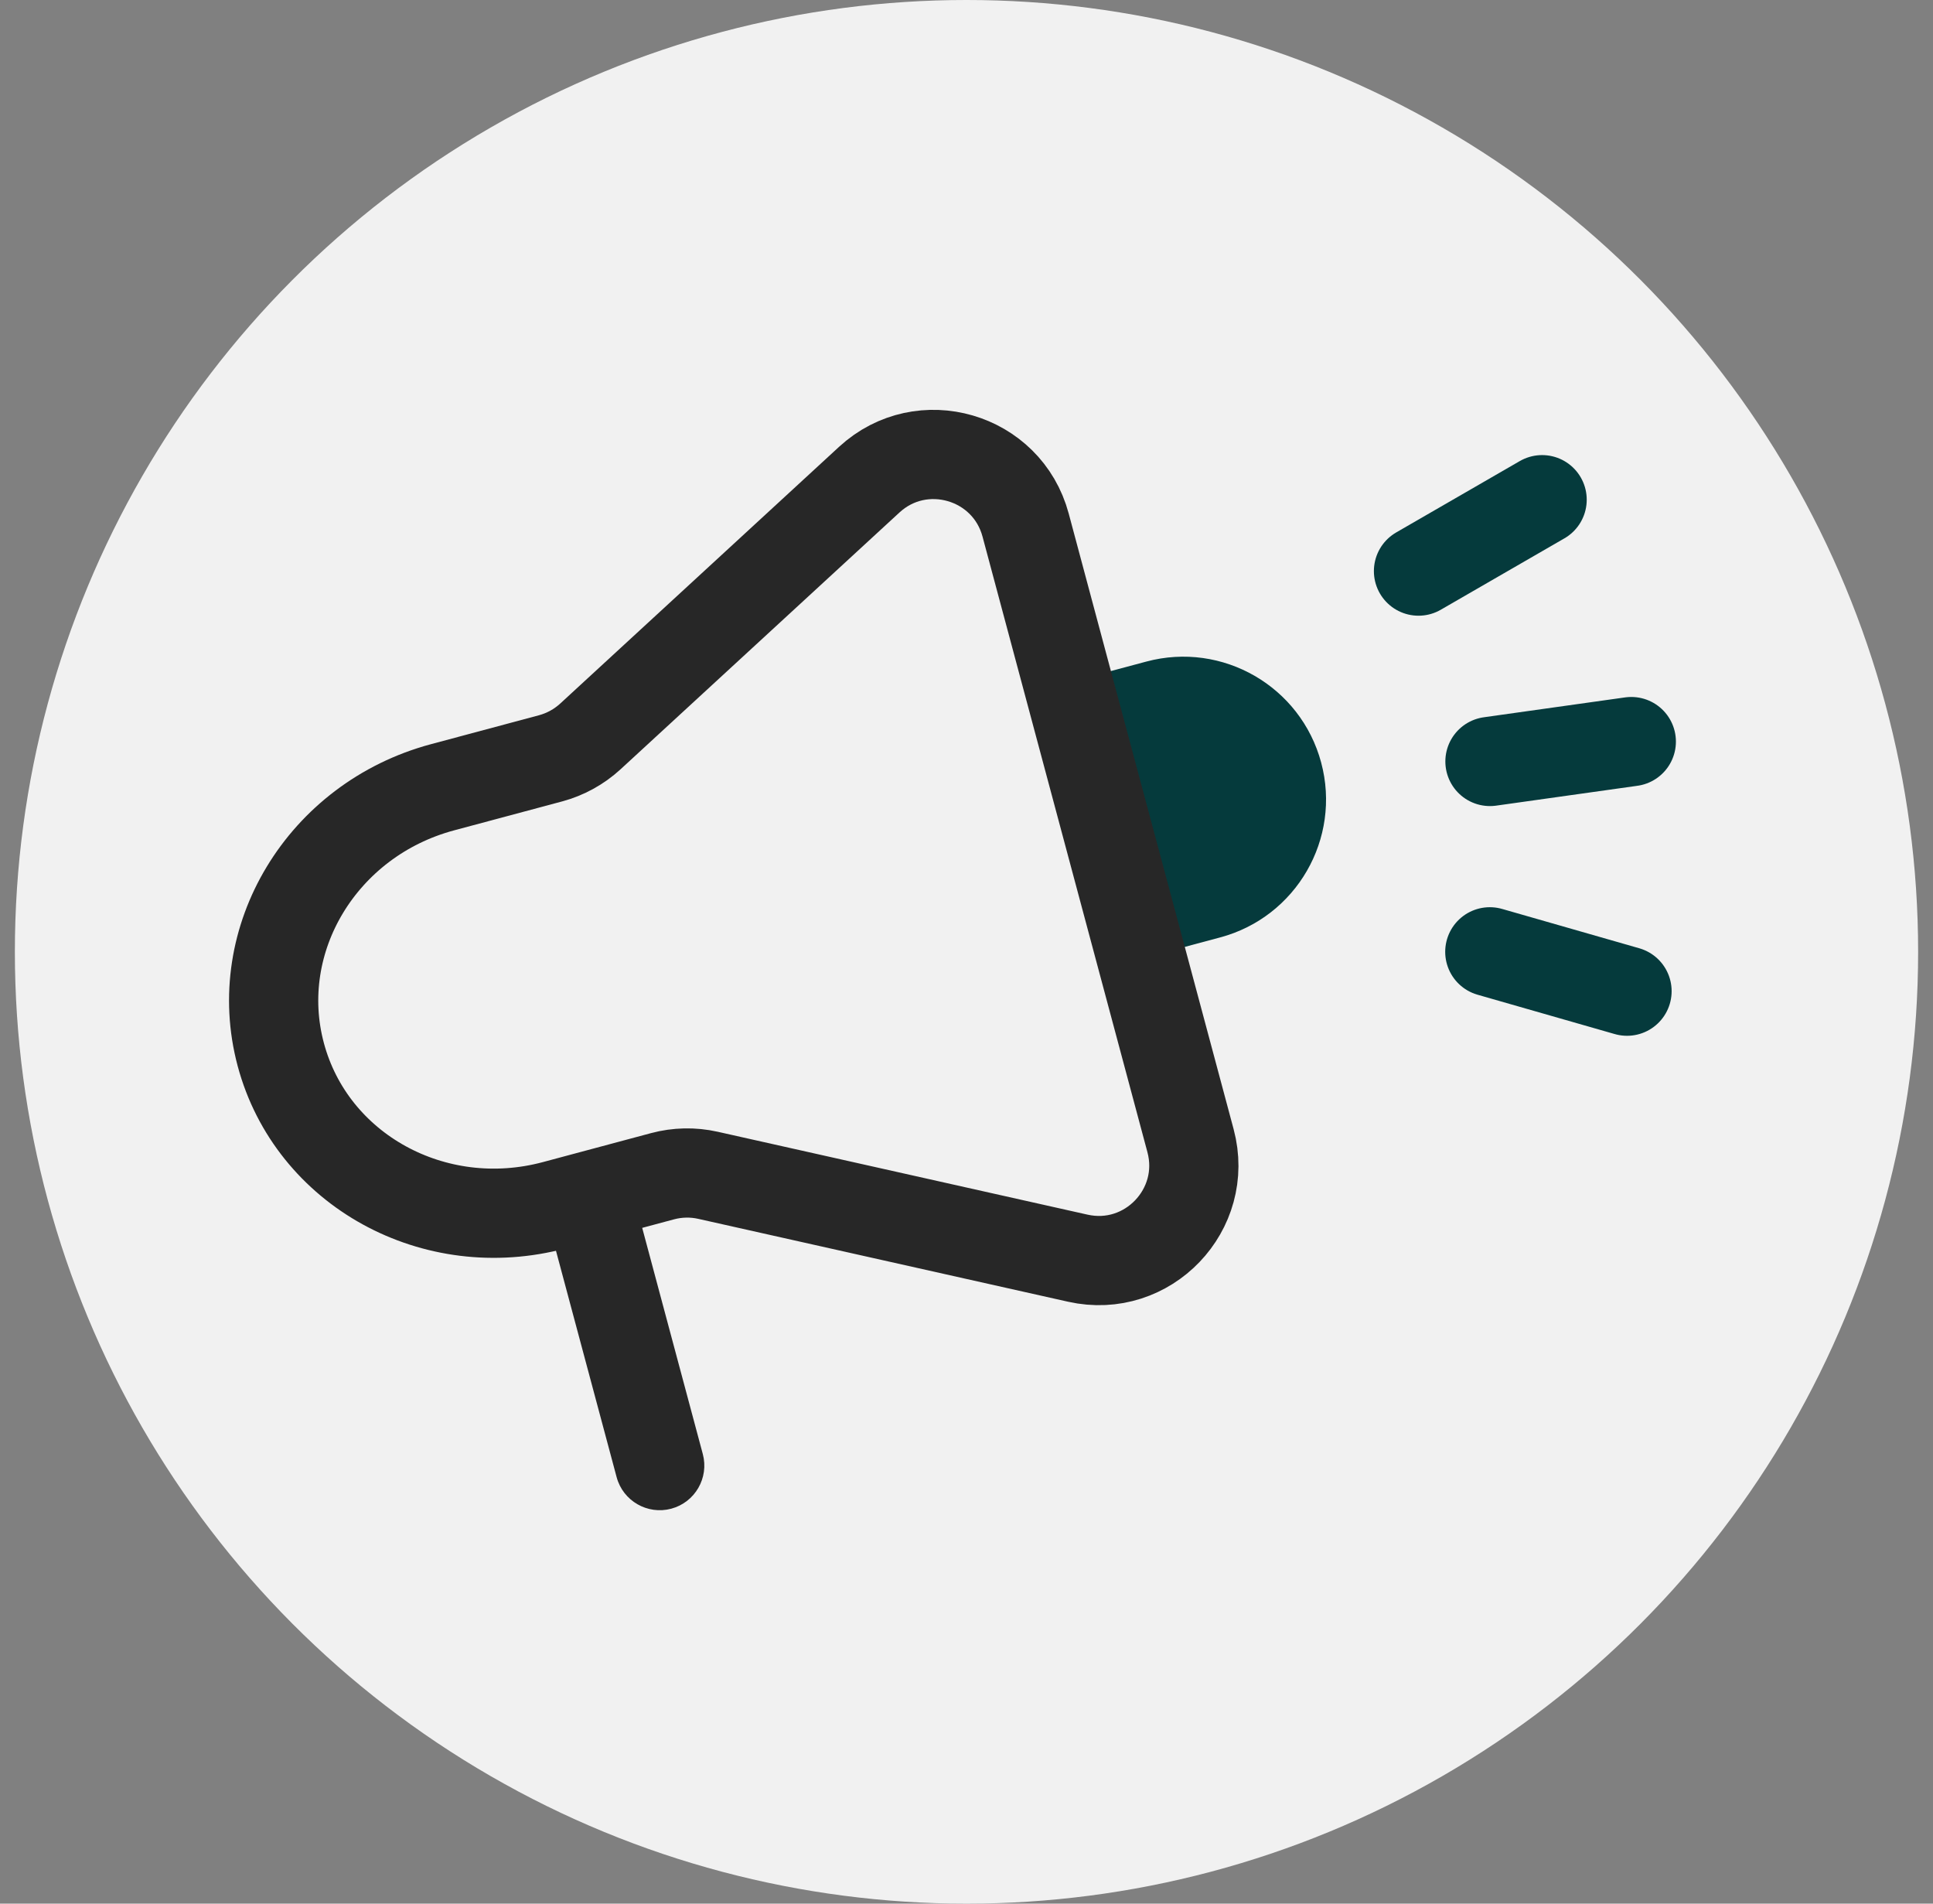 <svg width="65" height="64" viewBox="0 0 65 64" fill="none" xmlns="http://www.w3.org/2000/svg">
<rect x="0" y="0" width="65" height="64" fill="#808080" stroke="none"/>
<circle cx="32.5" cy="32" r="32" fill="#F1F1F1"/>
<path d="M20.735 49.661C20.949 50.461 21.772 50.936 22.572 50.722C23.372 50.507 23.847 49.685 23.633 48.885L20.735 49.661ZM18.25 40.388L20.735 49.661L23.633 48.885L21.148 39.612L18.25 40.388Z" fill="#272727"/>
<path d="M50.102 25.6L54.855 24.932" stroke="#053A3C" stroke-width="3" stroke-linecap="round"/>
<path d="M54.711 33.323L50.097 32" stroke="#053A3C" stroke-width="3" stroke-linecap="round"/>
<path d="M47.699 19.2L51.856 16.8" stroke="#053A3C" stroke-width="3" stroke-linecap="round"/>
<path d="M44.426 25.636C45.112 28.197 43.592 30.829 41.032 31.515L39.486 31.929L37.001 22.656L38.547 22.242C41.108 21.556 43.739 23.075 44.426 25.636Z" fill="#053A3C"/>
<path fill-rule="evenodd" clip-rule="evenodd" d="M34.488 17.653C33.865 15.33 30.999 14.498 29.23 16.126L19.852 24.759C19.471 25.108 19.012 25.361 18.513 25.495L14.88 26.468C10.837 27.552 8.402 31.575 9.442 35.455C10.482 39.335 14.602 41.602 18.645 40.518L22.277 39.545C22.777 39.411 23.301 39.4 23.805 39.513L36.243 42.3C38.589 42.826 40.656 40.672 40.033 38.349L34.488 17.653Z" stroke="#272727" stroke-width="3"/>
</svg>
